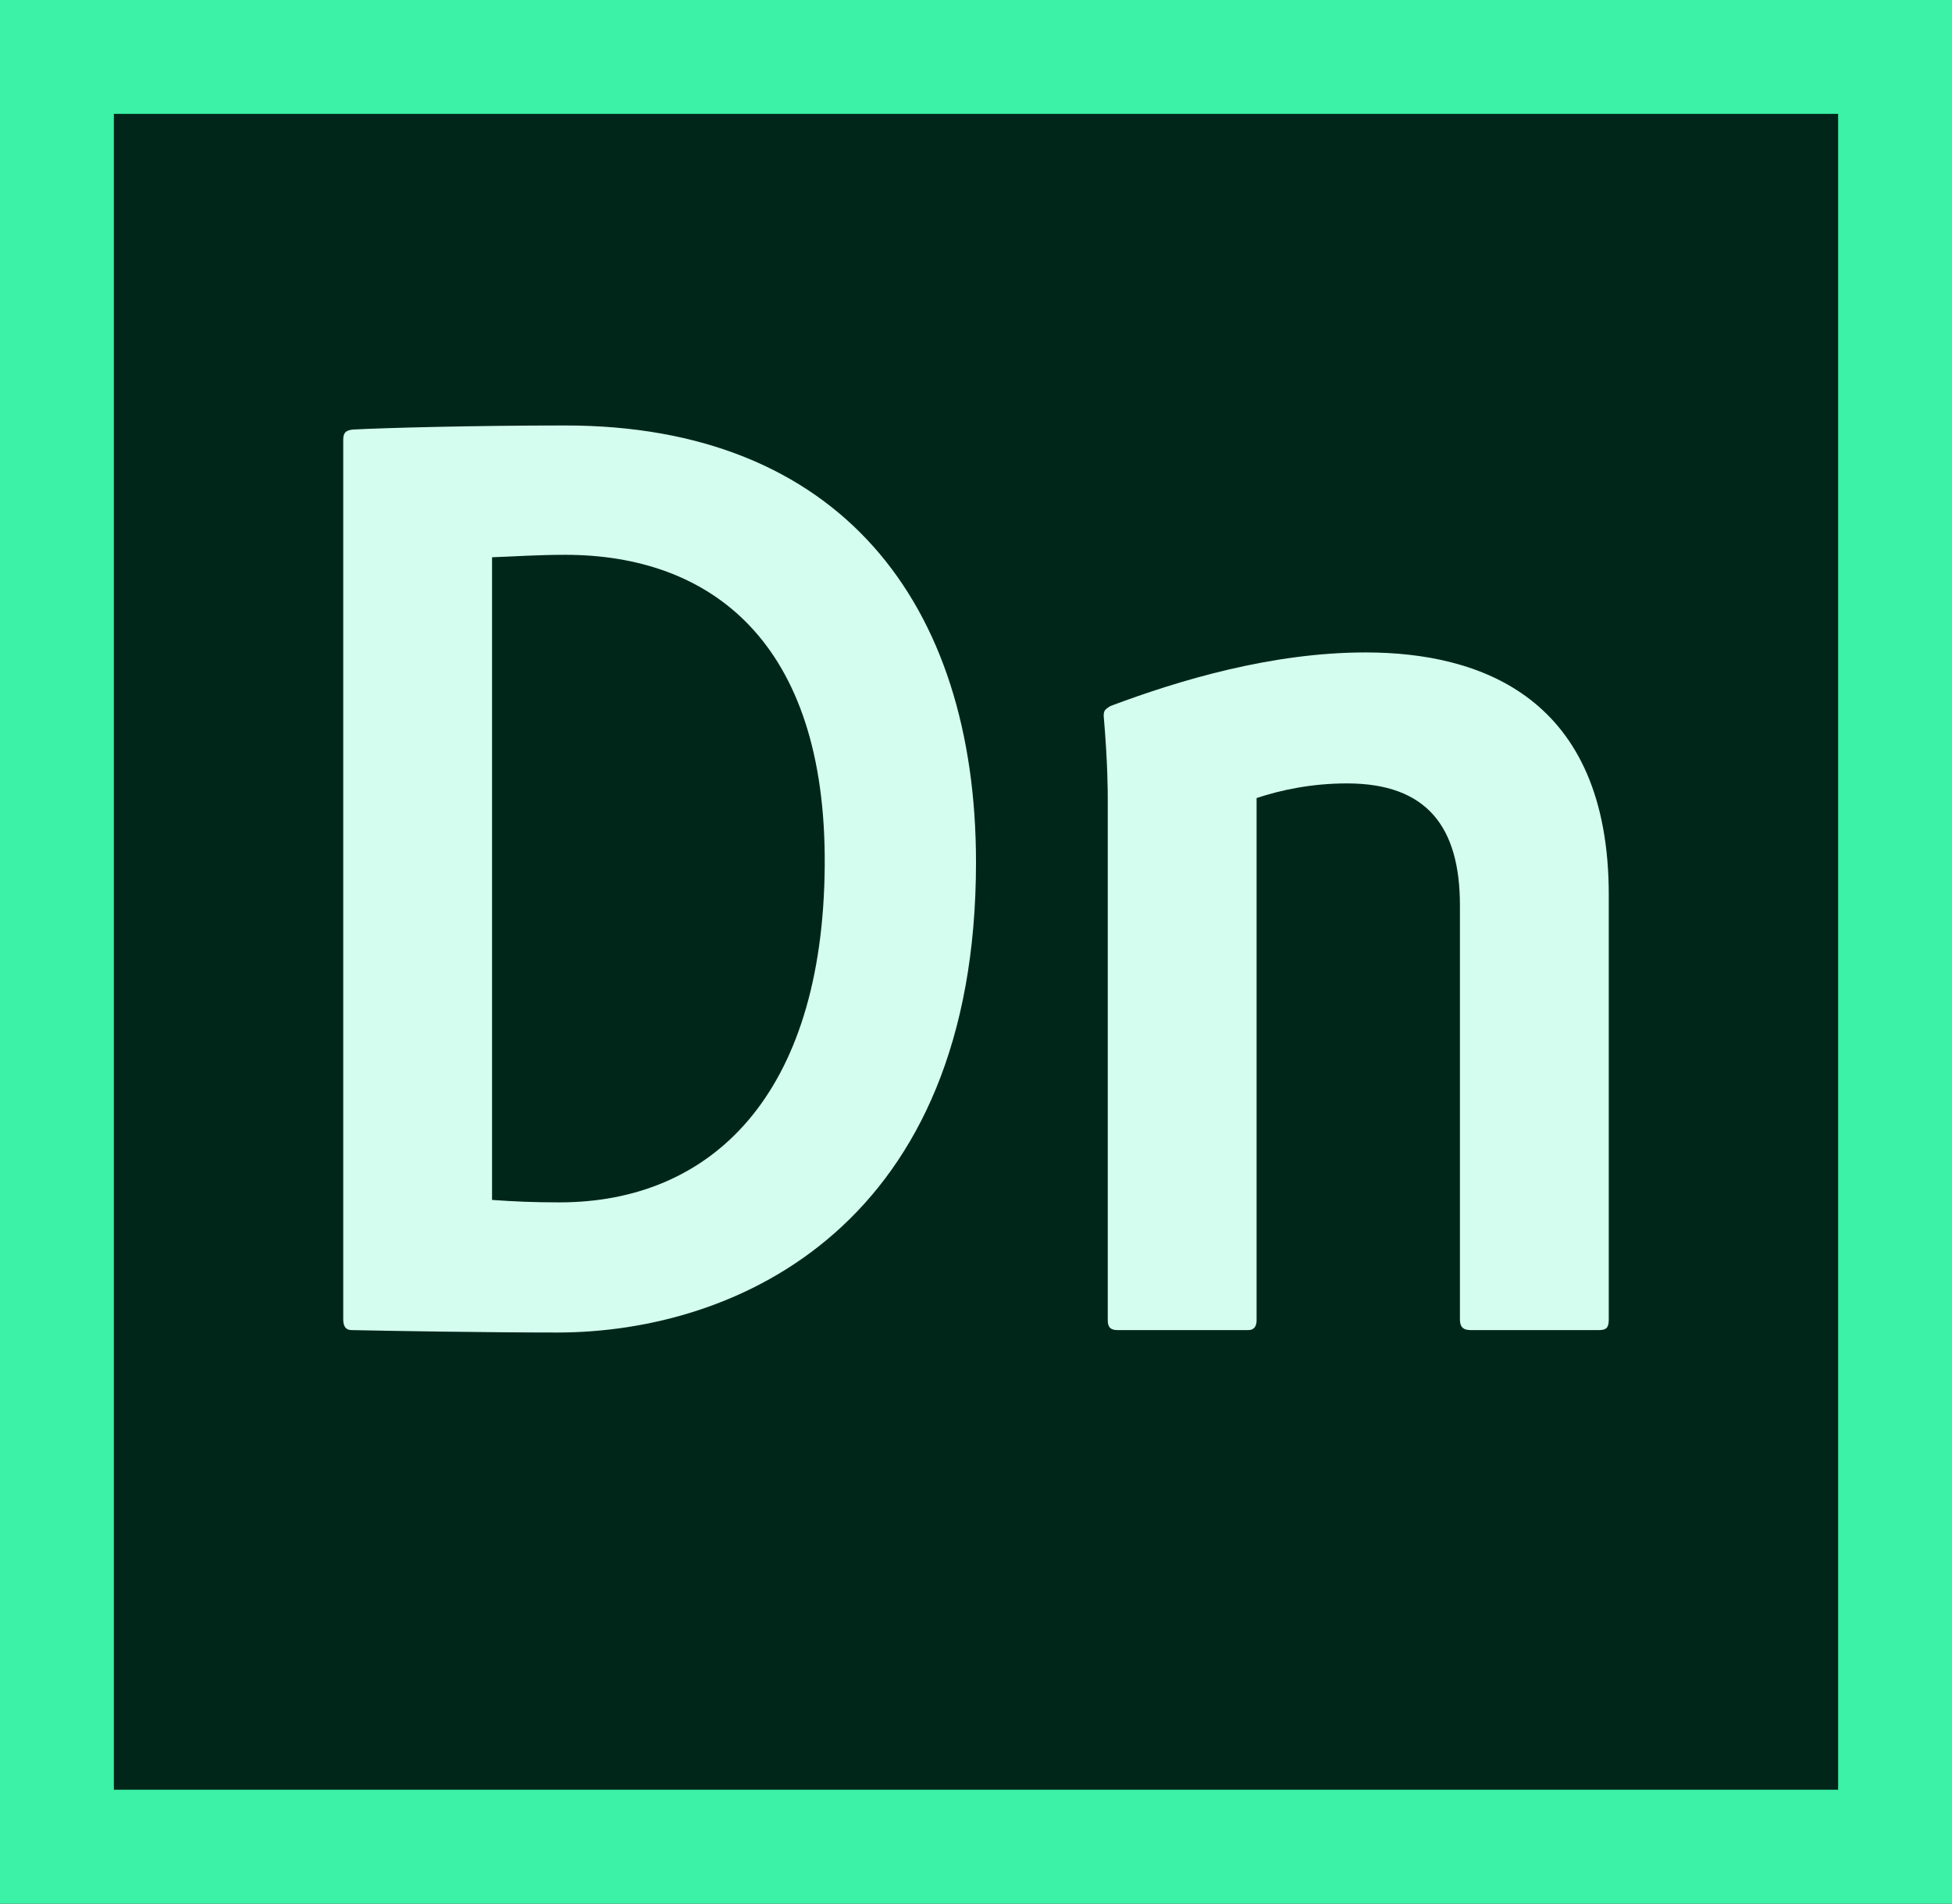 <svg xmlns="http://www.w3.org/2000/svg" id="mnemonic" viewBox="0 0 240 234" width="240" height="234"><style>.st0{fill:#00261a}.st1{fill:#3cf2a6}.st2{fill:#d4fcef}</style><path d="M0 0h240v234H0z" class="st0"/><path d="M226 14v206H14V14h212m14-14H0v234h240V0z" class="st1"/><path d="M42.2 54.1c0-.8.2-1.2 1.2-1.3 3.8-.2 14.8-.5 26.1-.5 33.7 0 50.5 21.8 50.5 53.7 0 44.4-29.1 57.8-51.5 57.8-8.5 0-20.8-.2-25.3-.3-.7 0-1-.5-1-1.3V54.1zm18.3 93.4c2.8.2 5.1.3 8.3.3 18.6 0 32.4-13.1 32.6-41.4.2-27.6-14.1-38.2-31.9-38.2-3.5 0-6.1.2-9 .3v79zm75.7-49.2c0-1 0-4.5-.5-10.3 0-.7.2-.8.8-1.2 8.5-3.2 19.9-6.6 31.4-6.6 14.1 0 29.9 5.5 29.9 29.8v52.2c0 1-.3 1.3-1.2 1.3h-15.8c-1 0-1.3-.5-1.3-1.3v-50.9c0-9.6-4-15-13.9-15-4.3 0-8.1.8-11.1 1.8v64.2c0 .7-.3 1.2-1 1.2h-16.1c-.8 0-1.2-.3-1.2-1.2v-64z" class="st2"/></svg>